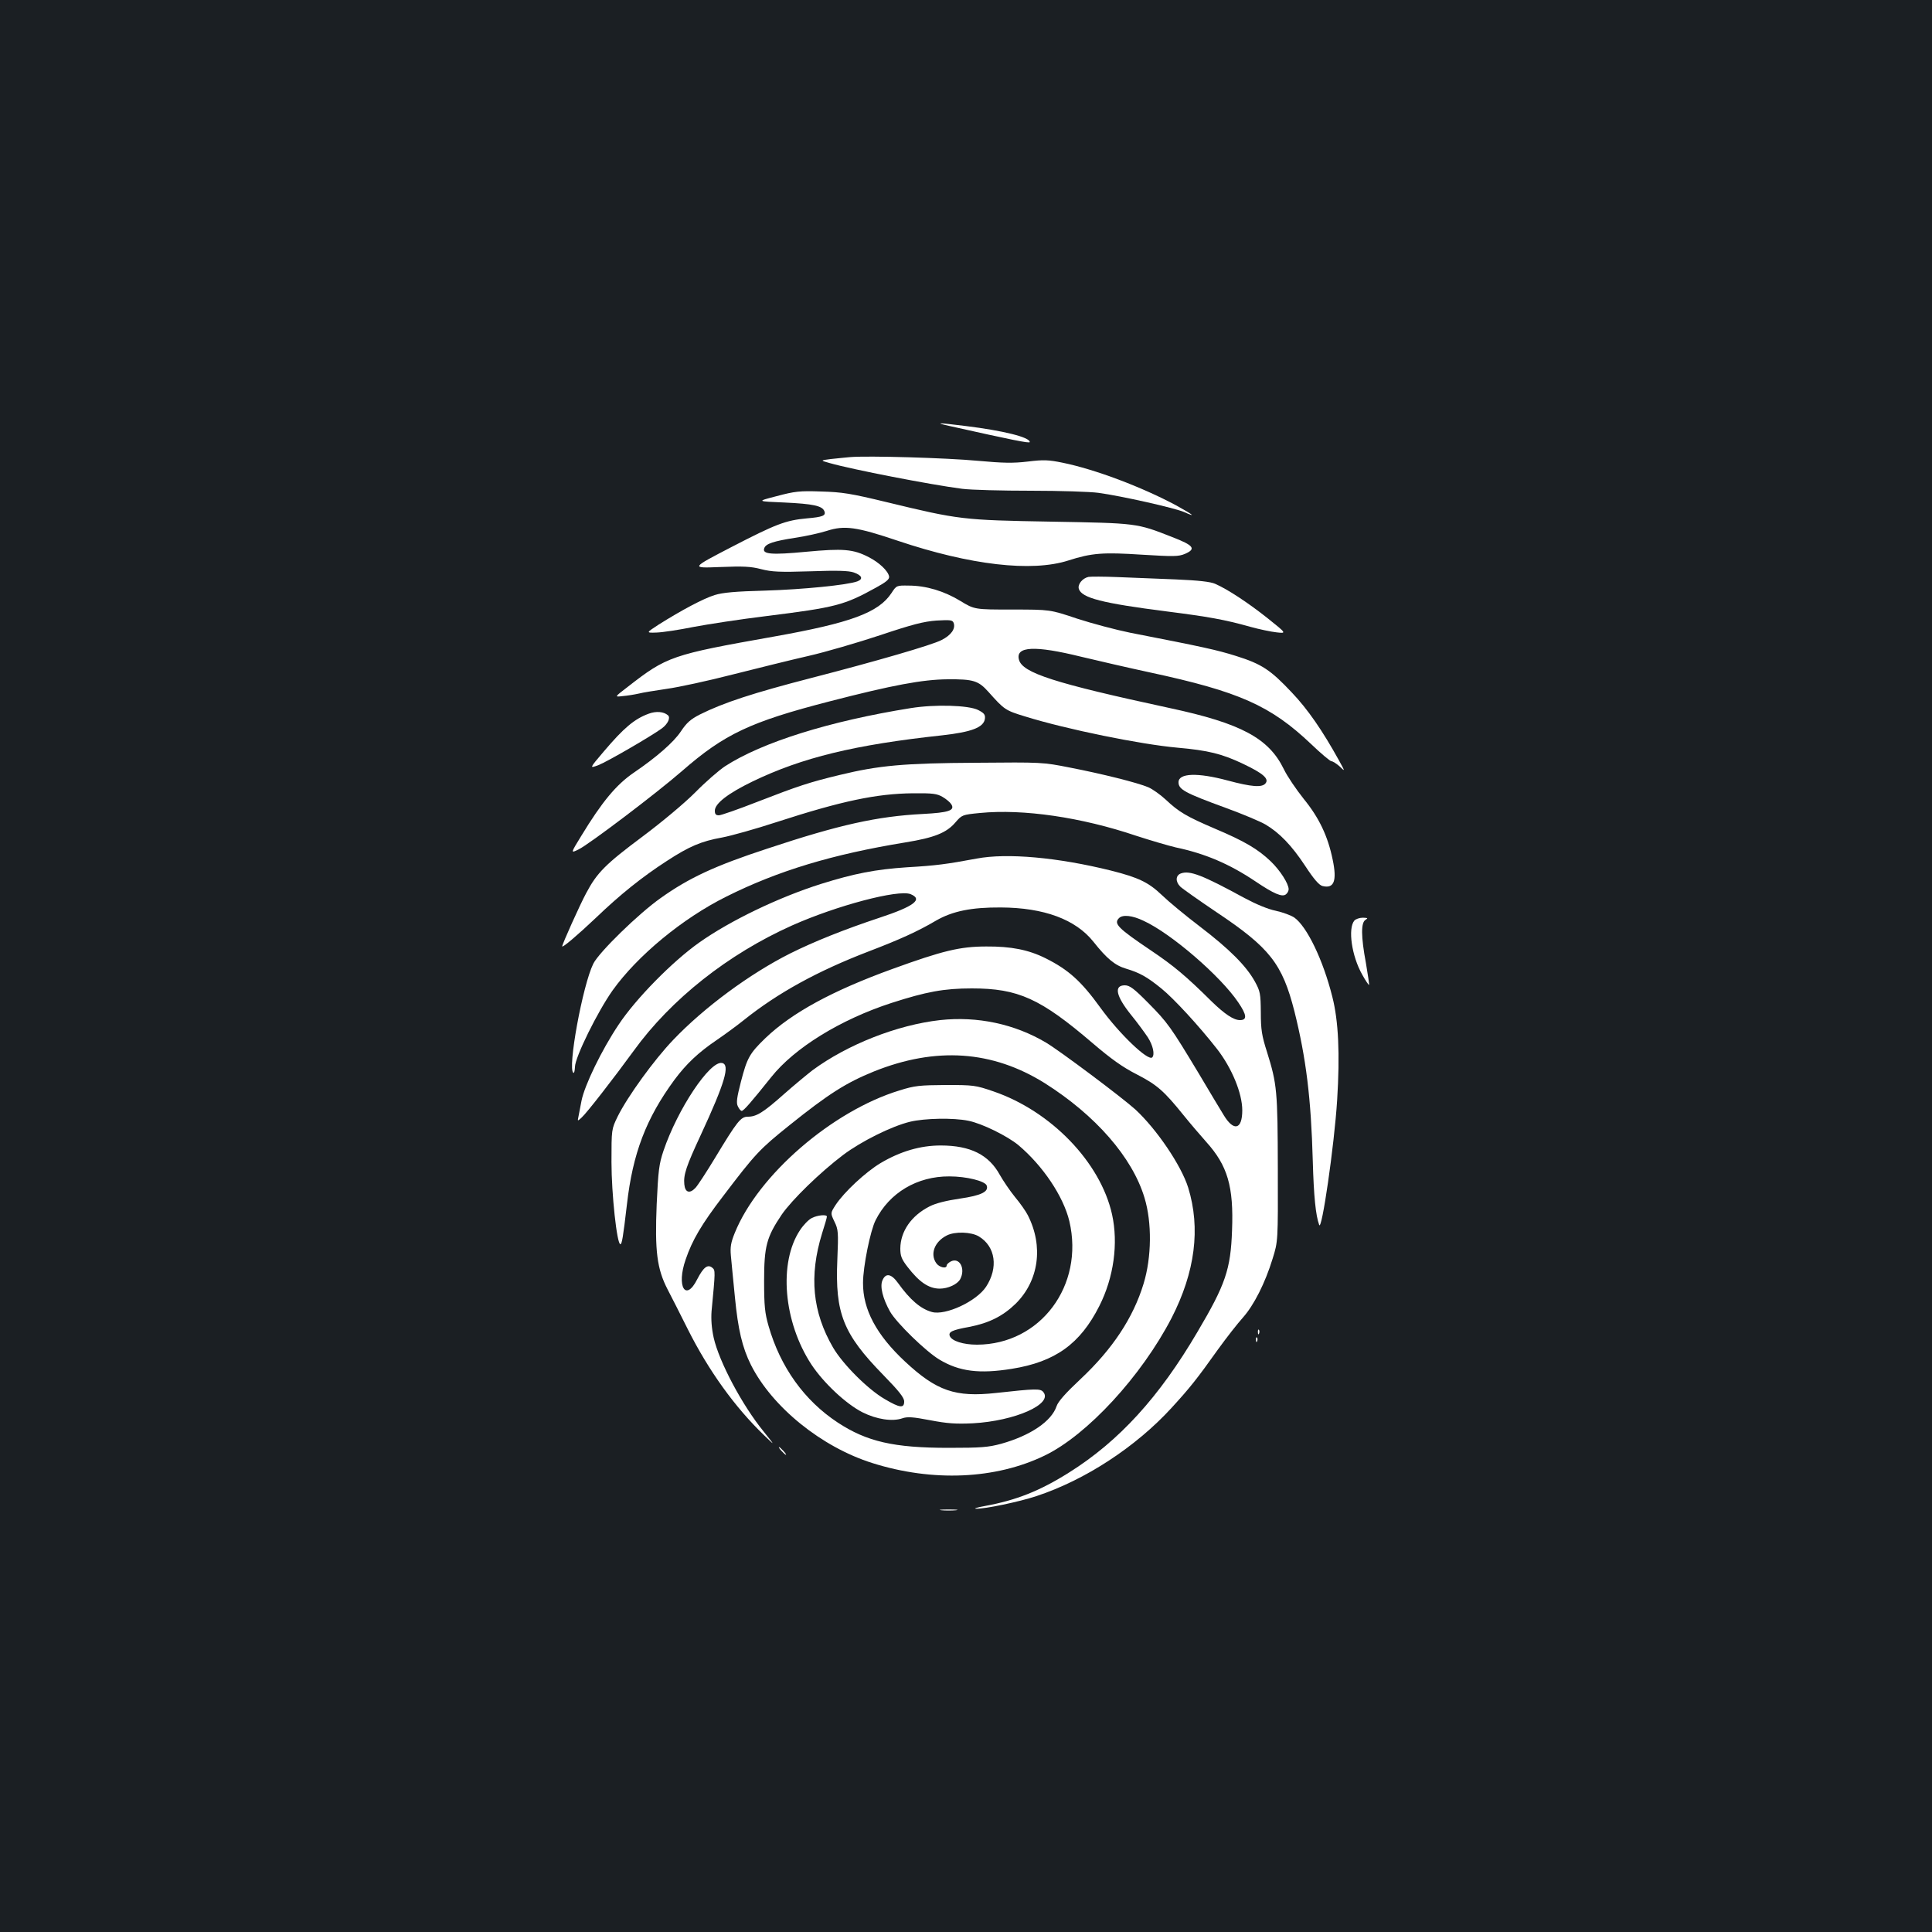 <?xml version="1.0" standalone="no"?>
<!DOCTYPE svg PUBLIC "-//W3C//DTD SVG 20010904//EN"
 "http://www.w3.org/TR/2001/REC-SVG-20010904/DTD/svg10.dtd">
<svg version="1.0" xmlns="http://www.w3.org/2000/svg"
 width="1000pt" height="1000pt" viewBox="0 0 1000 1000"
 preserveAspectRatio="xMidYMid meet">
<rect width="100%" height="100%" fill="#1b1f23"/>
<g transform="translate(0,1000) scale(0.1,-0.1)"
fill="#ffffff" stroke="none">
<path d="M4915 7795 c322 -72 415 -91 415 -83 0 25 -137 59 -332 83 -145 18
-164 18 -83 0z"/>
<path d="M4400 7634 c-25 -2 -70 -7 -100 -10 -55 -7 -55 -7 -5 -21 116 -33
522 -112 685 -133 47 -6 207 -10 356 -10 149 0 307 -5 350 -11 118 -16 393
-78 442 -99 67 -30 49 -15 -40 34 -179 96 -421 187 -588 221 -73 15 -99 16
-180 6 -77 -9 -127 -8 -260 4 -159 15 -568 27 -660 19z"/>
<path d="M4020 7432 c-105 -27 -105 -27 40 -33 149 -7 196 -17 207 -45 9 -23
-9 -30 -90 -37 -110 -10 -160 -29 -390 -148 -212 -110 -212 -110 -62 -104 123
5 162 3 215 -11 55 -14 95 -16 255 -11 138 5 199 3 224 -6 43 -15 50 -34 19
-46 -51 -19 -281 -42 -478 -48 -152 -4 -220 -10 -261 -23 -58 -18 -171 -78
-290 -153 -66 -43 -66 -43 -10 -41 31 1 117 14 191 29 74 14 243 40 375 56
360 45 404 56 570 148 53 29 69 43 67 57 -5 29 -52 73 -105 100 -81 42 -133
46 -325 28 -179 -17 -229 -13 -216 19 8 23 49 36 157 53 56 8 131 25 166 36
92 30 155 21 368 -51 375 -126 693 -163 883 -102 121 39 180 43 380 30 165
-10 189 -10 223 4 60 26 46 44 -65 87 -186 73 -181 72 -628 80 -458 8 -475 10
-851 101 -186 45 -230 52 -339 55 -111 4 -136 1 -230 -24z"/>
<path d="M5634 7014 c-32 -7 -57 -39 -50 -62 15 -47 120 -74 457 -117 212 -27
298 -42 429 -79 47 -13 109 -26 137 -29 53 -6 53 -6 -47 74 -101 80 -206 149
-270 177 -24 11 -87 18 -205 23 -93 4 -228 9 -300 12 -71 3 -140 3 -151 1z"/>
<path d="M4614 6930 c-67 -101 -210 -154 -609 -225 -530 -94 -553 -102 -757
-261 -68 -52 -68 -52 -25 -47 23 2 61 8 83 13 23 6 89 16 148 25 58 8 211 41
339 74 127 32 304 76 392 96 88 20 255 69 370 107 170 57 226 71 292 76 72 4
83 3 89 -12 11 -30 -13 -64 -63 -89 -50 -26 -340 -110 -673 -196 -302 -78
-455 -128 -577 -189 -49 -25 -69 -43 -99 -88 -37 -56 -127 -134 -243 -213 -91
-62 -165 -151 -272 -327 -56 -91 -56 -91 -15 -71 54 26 405 292 536 406 220
192 354 255 765 361 325 84 481 113 610 114 133 1 159 -7 211 -65 83 -93 87
-96 192 -128 213 -66 596 -144 787 -161 159 -14 231 -32 340 -84 103 -49 135
-77 115 -101 -18 -22 -72 -18 -195 15 -156 42 -255 39 -255 -9 0 -37 32 -55
243 -132 88 -32 180 -71 206 -86 73 -43 136 -108 206 -214 45 -69 72 -100 90
-105 60 -15 76 26 53 136 -25 122 -70 217 -150 315 -39 49 -86 118 -103 154
-78 160 -221 237 -590 316 -598 129 -764 182 -781 251 -18 69 82 74 321 15 88
-21 248 -58 355 -81 465 -100 626 -172 836 -371 51 -49 99 -89 105 -89 7 0 26
-12 43 -27 29 -28 29 -28 -4 32 -84 152 -161 264 -243 350 -111 118 -156 148
-290 190 -99 31 -167 46 -547 120 -74 15 -198 48 -275 73 -140 47 -140 47
-335 47 -196 0 -196 0 -270 45 -84 51 -177 79 -267 79 -62 1 -63 1 -89 -39z"/>
<path d="M4715 6335 c-420 -67 -771 -177 -962 -301 -32 -21 -102 -82 -155
-136 -56 -56 -172 -153 -271 -227 -193 -144 -237 -188 -293 -294 -32 -59 -124
-264 -124 -275 0 -10 81 59 175 148 123 118 237 210 367 294 115 75 178 102
285 121 48 9 176 45 283 80 336 109 516 147 705 149 103 1 125 -2 154 -19 19
-11 39 -28 45 -38 20 -32 -14 -43 -146 -50 -237 -12 -435 -56 -805 -179 -272
-89 -407 -152 -553 -256 -115 -81 -320 -281 -349 -340 -55 -110 -135 -546
-103 -565 4 -3 7 11 8 31 1 51 117 286 195 396 128 179 361 372 588 485 268
134 549 219 929 281 147 24 211 49 257 103 34 39 35 40 127 49 224 22 525 -22
809 -118 74 -24 166 -51 204 -60 153 -32 279 -86 413 -176 95 -64 139 -83 158
-67 8 6 14 18 14 26 0 29 -44 98 -93 145 -66 63 -135 104 -289 169 -147 63
-186 86 -254 150 -28 26 -69 55 -90 64 -56 24 -241 70 -406 102 -141 28 -147
28 -483 25 -377 -2 -506 -14 -708 -63 -158 -38 -215 -57 -429 -140 -97 -38
-186 -69 -197 -69 -16 0 -21 6 -21 24 0 37 69 90 195 151 257 124 528 190 982
239 152 17 216 41 221 87 2 20 -4 28 -35 44 -50 25 -223 30 -348 10z"/>
<path d="M3358 6306 c-74 -27 -129 -73 -234 -197 -74 -87 -74 -87 -26 -69 42
16 272 149 328 190 31 23 46 56 31 68 -22 19 -61 22 -99 8z"/>
<path d="M5055 5556 c-157 -29 -207 -36 -360 -45 -164 -11 -272 -32 -445 -86
-221 -70 -470 -190 -630 -303 -139 -98 -330 -292 -419 -427 -87 -130 -175
-312 -191 -392 -6 -32 -13 -69 -16 -83 -5 -24 -5 -24 16 -5 27 24 168 206 270
346 193 267 489 501 820 649 231 103 549 187 613 162 66 -27 19 -63 -163 -123
-178 -59 -338 -123 -460 -184 -209 -105 -446 -280 -605 -447 -99 -103 -237
-294 -288 -397 -32 -66 -32 -66 -32 -236 0 -163 28 -425 46 -425 8 0 14 35 34
206 30 264 99 445 246 645 61 82 123 141 219 206 41 28 104 74 140 103 176
141 382 254 645 355 162 62 255 104 350 160 85 49 183 69 335 68 224 -1 388
-62 480 -178 69 -87 111 -122 169 -139 70 -21 108 -42 183 -103 63 -51 194
-193 287 -312 77 -99 131 -230 131 -318 0 -100 -44 -111 -96 -25 -19 31 -78
129 -130 217 -144 239 -160 262 -260 363 -75 76 -97 92 -122 92 -58 0 -46 -56
34 -155 31 -38 69 -90 85 -114 27 -42 37 -89 23 -104 -21 -21 -170 121 -269
258 -99 137 -165 196 -283 255 -88 44 -179 62 -307 61 -136 0 -226 -22 -485
-116 -312 -113 -521 -227 -658 -358 -83 -80 -95 -103 -127 -226 -21 -82 -25
-109 -16 -127 6 -13 15 -24 20 -24 10 0 49 45 153 175 120 151 358 298 623
384 180 58 271 75 415 75 240 0 355 -52 625 -283 96 -82 156 -125 229 -162
105 -54 141 -86 241 -210 33 -41 86 -103 118 -139 111 -123 143 -231 134 -459
-7 -201 -34 -280 -179 -525 -199 -339 -407 -566 -665 -728 -151 -95 -272 -143
-435 -173 -40 -7 -61 -14 -46 -14 44 -2 225 36 312 65 252 83 514 254 700 457
96 105 131 149 240 302 44 61 102 135 129 165 57 64 115 178 154 305 28 90 28
90 27 465 -1 405 -4 438 -56 605 -27 84 -32 116 -32 205 -1 97 -3 109 -31 160
-45 81 -132 168 -284 284 -75 57 -163 130 -196 162 -70 67 -122 92 -265 128
-274 68 -537 92 -695 62z m864 -322 c144 -66 399 -287 490 -422 45 -66 47 -92
9 -92 -33 0 -79 31 -146 96 -133 132 -198 186 -314 264 -172 116 -195 139
-166 168 19 19 69 14 127 -14z"/>
<path d="M6112 5479 c-27 -10 -29 -42 -3 -68 10 -10 95 -70 187 -132 277 -185
341 -267 404 -514 60 -241 86 -447 95 -776 5 -180 15 -280 33 -329 13 -38 78
409 93 645 15 240 7 411 -25 536 -48 191 -131 363 -197 410 -17 11 -59 27 -96
35 -40 8 -102 34 -162 66 -218 119 -283 144 -329 127z"/>
<path d="M7010 5235 c-34 -41 -14 -183 41 -280 17 -31 33 -54 35 -53 2 2 -6
53 -16 113 -26 139 -26 210 -2 224 14 9 12 10 -14 11 -17 0 -37 -7 -44 -15z"/>
<path d="M4866 4720 c-223 -25 -481 -127 -661 -260 -27 -21 -94 -76 -147 -123
-108 -96 -143 -117 -187 -117 -37 0 -55 -23 -171 -215 -43 -71 -88 -140 -100
-153 -30 -32 -54 -25 -58 18 -5 49 10 94 85 255 126 272 153 365 110 373 -63
12 -230 -239 -303 -455 -23 -68 -27 -103 -35 -276 -10 -242 1 -334 57 -442 20
-38 67 -131 104 -205 108 -215 244 -404 396 -550 57 -55 57 -55 -3 20 -112
137 -231 362 -259 486 -11 50 -14 96 -11 137 20 209 20 212 4 225 -24 20 -46
3 -78 -59 -60 -120 -109 -38 -60 102 34 100 82 182 194 328 167 220 189 243
341 365 204 164 296 222 439 280 321 129 613 109 884 -60 263 -166 454 -384
517 -594 39 -128 37 -308 -5 -445 -54 -177 -161 -338 -326 -493 -77 -72 -116
-116 -124 -140 -26 -78 -134 -152 -287 -195 -67 -18 -103 -21 -272 -21 -284 0
-423 32 -574 131 -173 114 -297 287 -358 500 -19 66 -23 103 -23 233 0 180 13
227 91 343 53 77 199 219 318 309 93 70 251 149 347 172 75 18 224 21 301 5
71 -14 202 -79 259 -126 127 -107 233 -265 264 -394 78 -333 -150 -638 -478
-639 -71 0 -131 19 -141 45 -8 21 12 31 101 47 103 20 174 56 240 120 120 119
145 297 63 458 -10 20 -40 63 -67 95 -26 32 -61 84 -78 114 -57 104 -152 152
-306 152 -105 0 -208 -30 -311 -91 -77 -46 -189 -150 -233 -217 -27 -42 -27
-42 -6 -86 20 -41 21 -54 15 -198 -12 -277 30 -383 237 -595 82 -84 109 -118
109 -138 0 -36 -22 -34 -100 12 -87 50 -217 180 -268 267 -107 184 -125 370
-57 591 14 43 25 82 25 87 0 12 -49 8 -79 -8 -16 -8 -43 -36 -60 -62 -112
-168 -86 -475 59 -696 63 -95 178 -203 264 -247 74 -37 155 -49 207 -31 26 9
54 7 143 -10 89 -17 132 -20 221 -16 219 12 417 100 365 162 -15 18 -37 18
-245 -5 -210 -23 -307 10 -471 163 -148 138 -218 270 -217 407 0 84 38 271 65
324 71 142 215 228 382 227 89 0 184 -24 193 -47 12 -32 -28 -52 -139 -68 -69
-10 -125 -24 -156 -40 -95 -48 -151 -129 -152 -218 0 -38 6 -55 37 -95 61 -79
109 -112 166 -113 44 0 92 22 107 49 29 55 -4 116 -50 91 -11 -6 -20 -15 -20
-20 0 -19 -39 -10 -54 12 -33 47 -9 111 54 143 42 22 128 19 167 -5 86 -52
101 -162 37 -260 -50 -76 -210 -150 -280 -131 -59 16 -114 64 -175 149 -35 49
-64 55 -81 16 -15 -32 1 -95 39 -163 34 -59 185 -206 255 -248 103 -62 207
-75 375 -48 225 36 354 129 453 325 75 148 99 324 66 474 -60 270 -316 535
-614 637 -93 32 -103 33 -247 33 -134 -1 -160 -3 -239 -28 -348 -106 -732
-438 -853 -738 -20 -49 -24 -73 -20 -117 3 -31 12 -128 21 -216 16 -166 38
-260 83 -350 110 -218 365 -425 629 -508 311 -98 637 -84 891 39 220 106 501
411 657 712 122 238 151 464 86 675 -36 115 -163 302 -273 404 -71 64 -386
300 -462 346 -163 97 -356 138 -549 117z"/>
<path d="M6511 3104 c0 -11 3 -14 6 -6 3 7 2 16 -1 19 -3 4 -6 -2 -5 -13z"/>
<path d="M6501 3064 c0 -11 3 -14 6 -6 3 7 2 16 -1 19 -3 4 -6 -2 -5 -13z"/>
<path d="M4045 2490 c10 -11 20 -20 23 -20 3 0 -3 9 -13 20 -10 11 -20 20 -23
20 -3 0 3 -9 13 -20z"/>
<path d="M4873 2183 c20 -2 54 -2 75 0 20 2 3 4 -38 4 -41 0 -58 -2 -37 -4z"/>
</g>
</svg>

